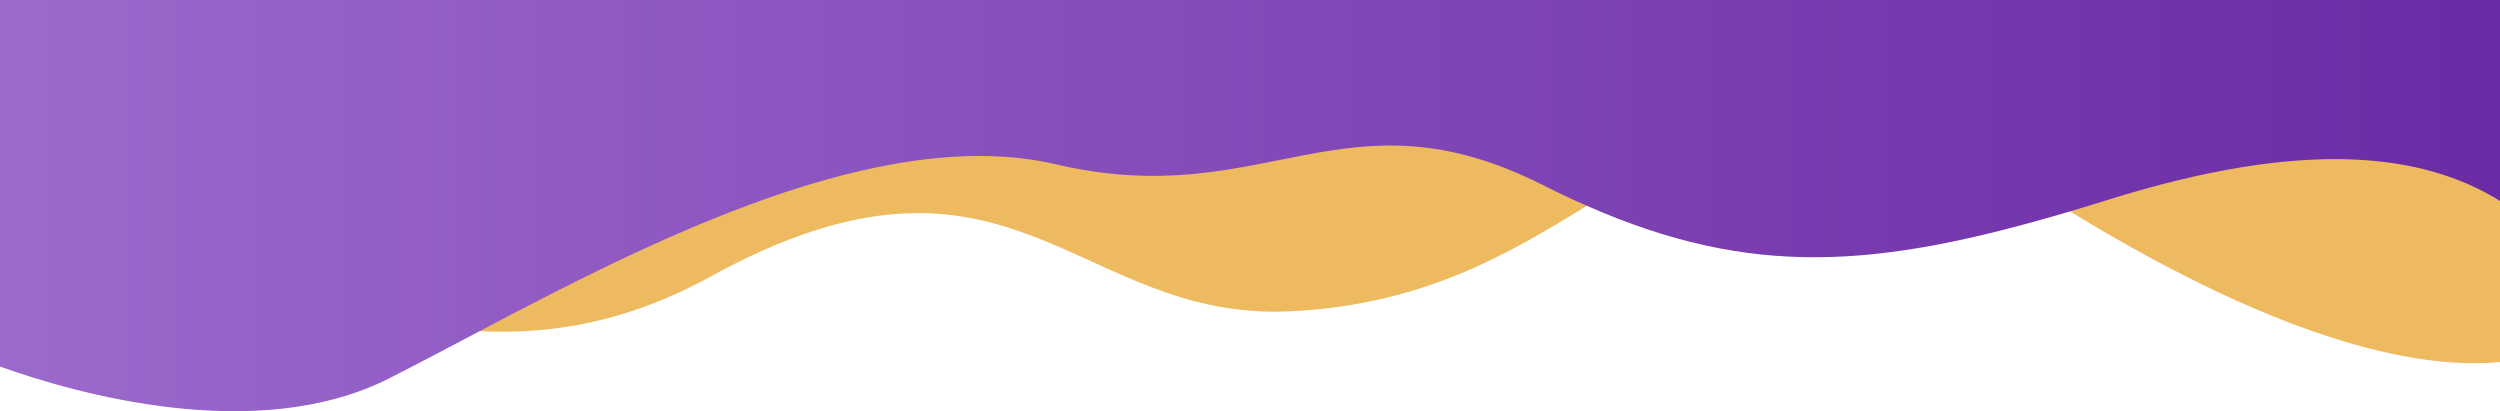 <svg xmlns="http://www.w3.org/2000/svg" xmlns:xlink="http://www.w3.org/1999/xlink" width="1440" height="236.86" viewBox="0 0 1440 236.86"><defs><style>.a{fill:#edba60;}.b{fill:url(#a);}</style><linearGradient id="a" x1="1" y1="0.5" x2="0" y2="0.5" gradientUnits="objectBoundingBox"><stop offset="0.005" stop-color="#6b2ba5"/><stop offset="1" stop-color="#9c69cc"/></linearGradient></defs><path class="a" d="M0,0V192.912c105.776-51.056,184.96-6.128,276.144-2.112,40.9,1.808,84.192-4.624,133.392-31.632,172.576-94.736,209.616,26,333.5,20.16,76.479-3.6,126.111-33.184,170.96-60.784,73.408-45.168,133.952-85.008,278.288,3.216,0,0,0,.016.016,0,127.391,77.872,204.24,90.912,247.7,86.784V0Z" transform="translate(0)"/><path class="b" d="M0,0V211.136c43.264,15.456,147.728,45.36,223.92,6.911,15.824-7.983,33.392-17.328,52.224-27.248,98.3-51.808,231.3-119.712,332.177-96.128,120.208,28.112,165.76-45.888,280.32,11.888,8.655,4.368,17.088,8.352,25.359,11.984,95.088,41.792,167.328,36.128,278.288,3.216h.016q10.655-3.144,21.839-6.656c113.088-35.376,181.281-27.057,225.856.64V0Z" transform="translate(0)"/></svg>